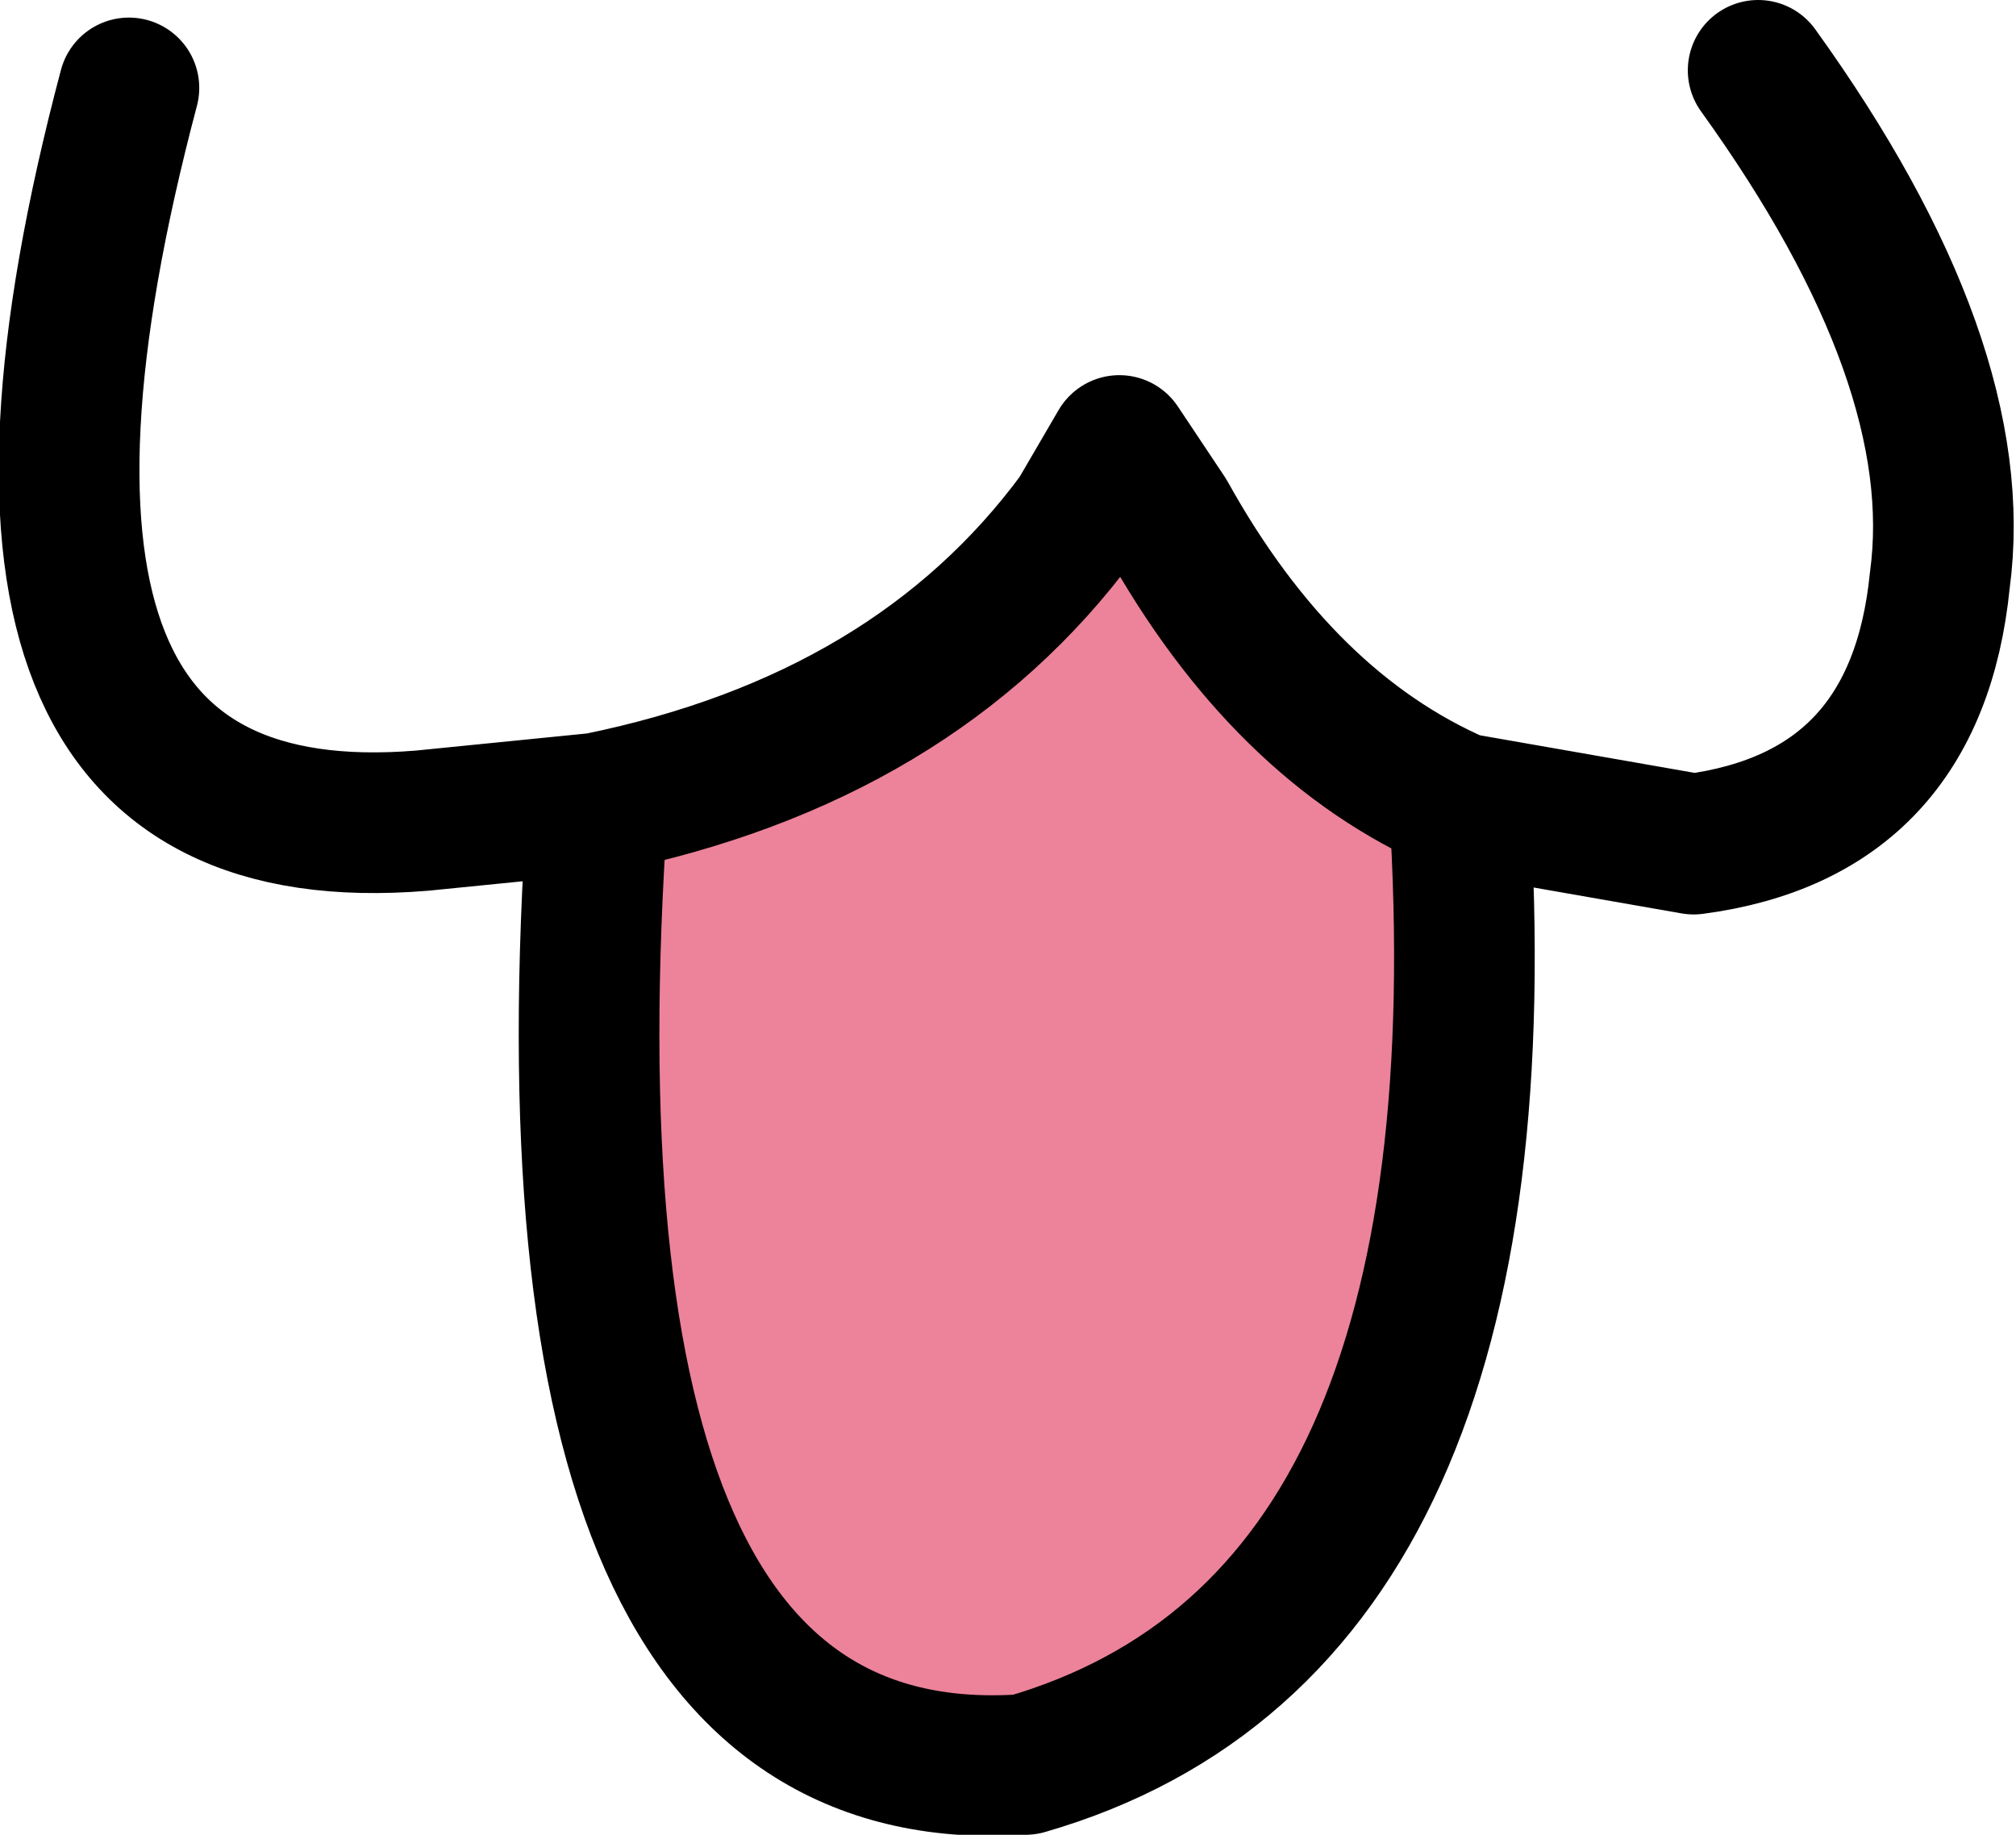 <?xml version="1.0" encoding="UTF-8" standalone="no"?>
<svg xmlns:xlink="http://www.w3.org/1999/xlink" height="15.65px" width="17.2px" xmlns="http://www.w3.org/2000/svg">
  <g transform="matrix(1.0, 0.0, 0.0, 1.0, 6.45, 7.0)">
    <path d="M6.0 -0.15 Q6.45 6.85 2.3 8.05 -1.95 8.35 -1.35 -0.15 1.35 -0.7 2.75 -2.6 L3.1 -3.2 3.5 -2.6 Q4.5 -0.8 6.0 -0.15" fill="#ec839a" fill-rule="evenodd" stroke="none"/>
    <path d="M6.0 -0.15 Q4.5 -0.8 3.5 -2.6 L3.1 -3.2 2.75 -2.6 Q1.35 -0.7 -1.35 -0.15 -1.95 8.35 2.3 8.05 6.45 6.85 6.0 -0.15 L8.0 0.2 Q9.9 -0.05 10.1 -2.05 10.35 -3.9 8.55 -6.4 M-1.35 -0.15 L-2.85 0.0 Q-7.1 0.35 -5.35 -6.25" fill="none" stroke="#000000" stroke-linecap="round" stroke-linejoin="round" stroke-width="1.2"/>
  </g>
</svg>
